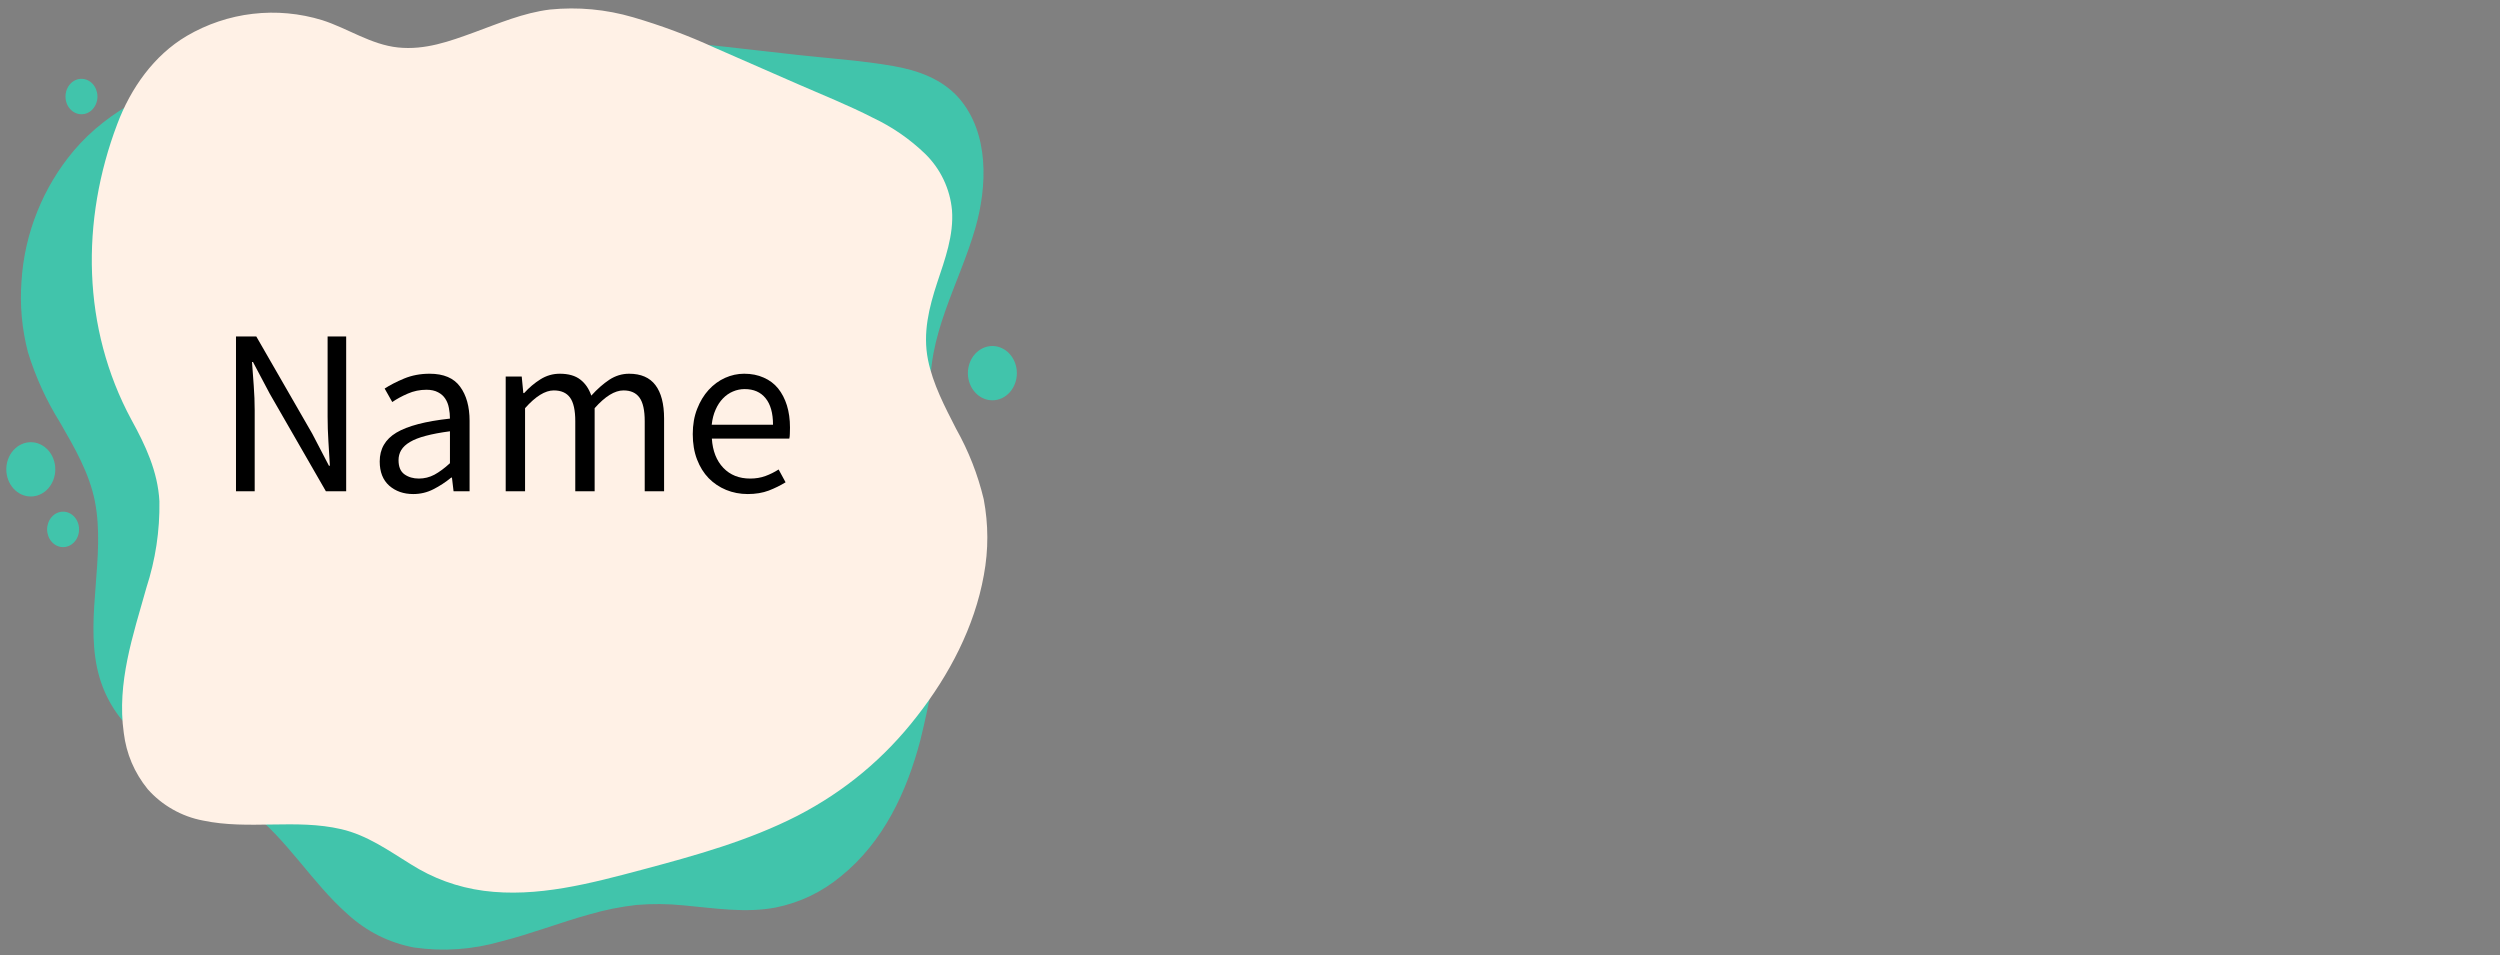 <svg xmlns="http://www.w3.org/2000/svg" xmlns:xlink="http://www.w3.org/1999/xlink" width="390" zoomAndPan="magnify" viewBox="0 0 292.5 111.75" height="149" preserveAspectRatio="xMidYMid meet" version="1.0"><rect x="0" y="0" width="292.5" height="111.75" fill="#808080" stroke="none"/><defs><g/><clipPath id="b0d162f22a"><path d="M 2 4 L 116 4 L 116 111.441 L 2 111.441 Z M 2 4 " clip-rule="nonzero"/></clipPath><clipPath id="b0624d95fe"><path d="M 10 0.688 L 116 0.688 L 116 105 L 10 105 Z M 10 0.688 " clip-rule="nonzero"/></clipPath><clipPath id="15a439ef25"><path d="M 0.746 51 L 7 51 L 7 59 L 0.746 59 Z M 0.746 51 " clip-rule="nonzero"/></clipPath><clipPath id="e38de9a2f2"><path d="M 113 40 L 118.98 40 L 118.98 47 L 113 47 Z M 113 40 " clip-rule="nonzero"/></clipPath></defs><g clip-path="url(#b0d162f22a)"><path fill="#41c4ab" d="M 2.516 32.891 C 2.695 30.09 3.305 27.383 4.352 24.777 C 5.395 22.168 6.82 19.789 8.625 17.637 C 12.742 12.762 18.801 9.906 24.922 8.344 C 32.164 6.5 39.684 6.418 47.094 5.875 C 54.785 5.34 62.465 4.344 70.188 4.426 C 77.91 4.508 85.773 5.609 93.523 6.449 C 97.164 6.844 100.859 7.09 104.465 7.719 C 107.371 8.219 110.23 9.23 112.223 11.508 C 115.754 15.621 115.516 21.793 114.117 26.68 C 112.23 33.262 108.352 39.375 108.91 46.473 C 109.199 50.176 110.395 53.73 111.152 57.348 C 111.766 60.266 112.039 63.211 111.977 66.191 C 111.84 71.109 110.852 75.852 109.012 80.414 C 108.641 82.48 108.188 84.527 107.691 86.562 C 106.113 92.609 103.355 98.531 98.383 102.527 C 96.152 104.375 93.621 105.59 90.789 106.172 C 87.207 106.863 83.559 106.246 79.969 105.926 C 78.137 105.742 76.301 105.727 74.461 105.879 C 72.609 106.09 70.785 106.453 68.996 106.973 C 65.504 107.934 62.129 109.266 58.621 110.148 C 55.273 111.109 51.875 111.348 48.426 110.855 C 45.477 110.285 42.895 108.988 40.68 106.965 C 36.414 103.203 33.559 98.102 28.98 94.664 C 24.543 91.398 19.273 89.344 15.367 85.441 C 13.316 83.418 11.984 80.996 11.367 78.18 C 10.699 75.035 10.938 71.785 11.188 68.609 C 11.434 65.32 11.746 61.914 11.098 58.633 C 10.445 55.348 8.715 52.355 7.035 49.449 C 5.426 46.871 4.172 44.129 3.273 41.223 C 2.562 38.488 2.309 35.711 2.516 32.891 Z M 2.516 32.891 " fill-opacity="1" fill-rule="nonzero"/></g><g clip-path="url(#b0624d95fe)"><path fill="#fff1e6" d="M 115.113 67.277 C 114.023 73.367 111.043 78.992 107.297 83.789 C 103.492 88.707 98.828 92.59 93.301 95.445 C 87.539 98.391 81.312 100.102 75.121 101.758 C 69.117 103.352 62.836 105.047 56.594 104.223 C 53.504 103.809 50.645 102.762 48.016 101.09 C 45.422 99.484 42.945 97.715 39.938 97.016 C 34.621 95.773 29.086 97.133 23.75 96.004 C 22.496 95.766 21.312 95.332 20.203 94.699 C 19.094 94.07 18.117 93.277 17.27 92.32 C 15.715 90.391 14.781 88.199 14.48 85.738 C 13.656 79.871 15.566 74.328 17.121 68.785 C 18.191 65.492 18.703 62.117 18.652 58.656 C 18.465 55.152 17.008 52.074 15.359 49.082 C 9.598 38.387 9.434 25.832 13.715 14.527 C 15.285 10.34 17.996 6.484 21.84 4.211 C 23.023 3.516 24.27 2.949 25.57 2.512 C 26.875 2.074 28.211 1.773 29.574 1.617 C 30.941 1.457 32.309 1.438 33.676 1.566 C 35.043 1.691 36.387 1.957 37.699 2.359 C 40.695 3.316 43.395 5.223 46.574 5.555 C 49.754 5.883 52.617 4.828 55.484 3.785 C 58.348 2.738 61.246 1.496 64.336 1.117 C 67.645 0.789 70.891 1.09 74.082 2.023 C 77.344 2.977 80.52 4.16 83.609 5.578 L 93.344 9.84 C 96.273 11.121 99.262 12.309 102.117 13.773 C 104.395 14.848 106.441 16.262 108.254 18.008 C 109.148 18.887 109.867 19.891 110.402 21.02 C 110.941 22.152 111.266 23.344 111.383 24.59 C 111.605 27.512 110.559 30.348 109.66 33.047 C 108.691 36 107.949 38.945 108.574 42.098 C 109.16 44.977 110.551 47.59 111.867 50.176 C 113.324 52.766 114.402 55.508 115.094 58.402 C 115.652 61.359 115.66 64.316 115.113 67.277 Z M 115.113 67.277 " fill-opacity="1" fill-rule="nonzero"/></g><g clip-path="url(#15a439ef25)"><path fill="#41c4ab" d="M 6.469 54.914 C 6.469 55.336 6.395 55.738 6.25 56.129 C 6.105 56.516 5.898 56.859 5.629 57.16 C 5.359 57.457 5.051 57.688 4.699 57.848 C 4.348 58.008 3.984 58.09 3.602 58.09 C 3.223 58.09 2.859 58.008 2.508 57.848 C 2.156 57.688 1.848 57.457 1.578 57.16 C 1.309 56.859 1.102 56.516 0.957 56.129 C 0.809 55.738 0.738 55.336 0.738 54.914 C 0.738 54.492 0.809 54.086 0.957 53.699 C 1.102 53.309 1.309 52.965 1.578 52.668 C 1.848 52.371 2.156 52.141 2.508 51.98 C 2.859 51.816 3.223 51.738 3.602 51.738 C 3.984 51.738 4.348 51.816 4.699 51.98 C 5.051 52.141 5.359 52.371 5.629 52.668 C 5.898 52.965 6.105 53.309 6.25 53.699 C 6.395 54.086 6.469 54.492 6.469 54.914 Z M 6.469 54.914 " fill-opacity="1" fill-rule="nonzero"/></g><path fill="#41c4ab" d="M 9.25 61.938 C 9.25 62.215 9.203 62.477 9.109 62.73 C 9.016 62.984 8.879 63.211 8.703 63.406 C 8.527 63.598 8.328 63.75 8.098 63.855 C 7.867 63.961 7.629 64.012 7.383 64.012 C 7.133 64.012 6.895 63.961 6.668 63.855 C 6.438 63.75 6.234 63.598 6.062 63.406 C 5.887 63.211 5.75 62.984 5.656 62.73 C 5.562 62.477 5.512 62.215 5.512 61.938 C 5.512 61.664 5.562 61.398 5.656 61.145 C 5.75 60.891 5.887 60.668 6.062 60.473 C 6.234 60.277 6.438 60.129 6.668 60.023 C 6.895 59.918 7.133 59.867 7.383 59.867 C 7.629 59.867 7.867 59.918 8.098 60.023 C 8.328 60.129 8.527 60.277 8.703 60.473 C 8.879 60.668 9.016 60.891 9.109 61.145 C 9.203 61.398 9.25 61.664 9.25 61.938 Z M 9.25 61.938 " fill-opacity="1" fill-rule="nonzero"/><g clip-path="url(#e38de9a2f2)"><path fill="#41c4ab" d="M 118.973 43.66 C 118.973 44.082 118.902 44.484 118.754 44.875 C 118.609 45.262 118.402 45.605 118.133 45.906 C 117.867 46.203 117.555 46.434 117.203 46.594 C 116.852 46.754 116.488 46.836 116.109 46.836 C 115.727 46.836 115.363 46.754 115.012 46.594 C 114.66 46.434 114.352 46.203 114.082 45.906 C 113.812 45.605 113.605 45.262 113.461 44.875 C 113.316 44.484 113.242 44.082 113.242 43.66 C 113.242 43.238 113.316 42.832 113.461 42.445 C 113.605 42.055 113.812 41.711 114.082 41.414 C 114.352 41.117 114.66 40.887 115.012 40.727 C 115.363 40.562 115.727 40.484 116.109 40.484 C 116.488 40.484 116.852 40.562 117.203 40.727 C 117.555 40.887 117.867 41.117 118.133 41.414 C 118.402 41.711 118.609 42.055 118.754 42.445 C 118.902 42.832 118.973 43.238 118.973 43.66 Z M 118.973 43.66 " fill-opacity="1" fill-rule="nonzero"/></g><path fill="#41c4ab" d="M 11.402 11.297 C 11.402 11.57 11.352 11.836 11.258 12.09 C 11.164 12.344 11.027 12.566 10.852 12.762 C 10.68 12.957 10.477 13.105 10.246 13.211 C 10.02 13.316 9.777 13.367 9.531 13.367 C 9.285 13.367 9.047 13.316 8.816 13.211 C 8.586 13.105 8.387 12.957 8.211 12.762 C 8.035 12.566 7.898 12.344 7.805 12.09 C 7.711 11.836 7.664 11.57 7.664 11.297 C 7.664 11.02 7.711 10.758 7.805 10.504 C 7.898 10.25 8.035 10.023 8.211 9.828 C 8.387 9.637 8.586 9.484 8.816 9.379 C 9.047 9.273 9.285 9.223 9.531 9.223 C 9.777 9.223 10.02 9.273 10.246 9.379 C 10.477 9.484 10.68 9.637 10.852 9.828 C 11.027 10.023 11.164 10.25 11.258 10.504 C 11.352 10.758 11.402 11.02 11.402 11.297 Z M 11.402 11.297 " fill-opacity="1" fill-rule="nonzero"/><g fill="#000000" fill-opacity="1"><g transform="translate(25.127, 57.476)"><g><path d="M 2.484 0 L 2.484 -18.109 L 4.859 -18.109 L 11.406 -6.734 L 13.359 -2.984 L 13.469 -2.984 C 13.414 -3.898 13.359 -4.848 13.297 -5.828 C 13.234 -6.816 13.203 -7.789 13.203 -8.75 L 13.203 -18.109 L 15.375 -18.109 L 15.375 0 L 13 0 L 6.438 -11.406 L 4.469 -15.125 L 4.359 -15.125 C 4.43 -14.207 4.5 -13.273 4.562 -12.328 C 4.633 -11.379 4.672 -10.426 4.672 -9.469 L 4.672 0 Z M 2.484 0 "/></g></g></g><g fill="#000000" fill-opacity="1"><g transform="translate(42.988, 57.476)"><g><path d="M 5.359 0.328 C 4.234 0.328 3.297 0 2.547 -0.656 C 1.805 -1.32 1.438 -2.266 1.438 -3.484 C 1.438 -4.953 2.086 -6.078 3.391 -6.859 C 4.703 -7.641 6.789 -8.188 9.656 -8.5 C 9.656 -8.926 9.613 -9.344 9.531 -9.75 C 9.457 -10.156 9.316 -10.516 9.109 -10.828 C 8.91 -11.141 8.629 -11.391 8.266 -11.578 C 7.91 -11.773 7.457 -11.875 6.906 -11.875 C 6.133 -11.875 5.406 -11.723 4.719 -11.422 C 4.039 -11.129 3.438 -10.801 2.906 -10.438 L 2.016 -12.016 C 2.641 -12.422 3.398 -12.812 4.297 -13.188 C 5.203 -13.562 6.195 -13.75 7.281 -13.75 C 8.926 -13.75 10.113 -13.242 10.844 -12.234 C 11.582 -11.234 11.953 -9.898 11.953 -8.234 L 11.953 0 L 10.078 0 L 9.891 -1.594 L 9.797 -1.594 C 9.148 -1.062 8.457 -0.609 7.719 -0.234 C 6.988 0.141 6.203 0.328 5.359 0.328 Z M 6.016 -1.484 C 6.66 -1.484 7.27 -1.633 7.844 -1.938 C 8.414 -2.25 9.02 -2.695 9.656 -3.281 L 9.656 -7.016 C 8.539 -6.867 7.598 -6.691 6.828 -6.484 C 6.066 -6.285 5.453 -6.047 4.984 -5.766 C 4.516 -5.492 4.172 -5.176 3.953 -4.812 C 3.742 -4.457 3.641 -4.066 3.641 -3.641 C 3.641 -2.867 3.867 -2.316 4.328 -1.984 C 4.797 -1.648 5.359 -1.484 6.016 -1.484 Z M 6.016 -1.484 "/></g></g></g><g fill="#000000" fill-opacity="1"><g transform="translate(56.901, 57.476)"><g><path d="M 2.266 0 L 2.266 -13.422 L 4.141 -13.422 L 4.328 -11.484 L 4.422 -11.484 C 5.004 -12.129 5.641 -12.664 6.328 -13.094 C 7.023 -13.531 7.781 -13.75 8.594 -13.75 C 9.613 -13.75 10.414 -13.52 11 -13.062 C 11.582 -12.613 12.008 -11.988 12.281 -11.188 C 12.977 -11.957 13.68 -12.578 14.391 -13.047 C 15.109 -13.516 15.879 -13.75 16.703 -13.75 C 18.086 -13.75 19.113 -13.305 19.781 -12.422 C 20.457 -11.535 20.797 -10.227 20.797 -8.5 L 20.797 0 L 18.531 0 L 18.531 -8.203 C 18.531 -9.473 18.328 -10.391 17.922 -10.953 C 17.516 -11.516 16.891 -11.797 16.047 -11.797 C 15.023 -11.797 13.898 -11.102 12.672 -9.719 L 12.672 0 L 10.406 0 L 10.406 -8.203 C 10.406 -9.473 10.203 -10.391 9.797 -10.953 C 9.391 -11.516 8.754 -11.797 7.891 -11.797 C 6.879 -11.797 5.758 -11.102 4.531 -9.719 L 4.531 0 Z M 2.266 0 "/></g></g></g><g fill="#000000" fill-opacity="1"><g transform="translate(79.787, 57.476)"><g><path d="M 7.703 0.328 C 6.797 0.328 5.953 0.164 5.172 -0.156 C 4.391 -0.477 3.707 -0.938 3.125 -1.531 C 2.551 -2.125 2.098 -2.852 1.766 -3.719 C 1.43 -4.594 1.266 -5.582 1.266 -6.688 C 1.266 -7.789 1.438 -8.773 1.781 -9.641 C 2.125 -10.516 2.57 -11.254 3.125 -11.859 C 3.688 -12.473 4.328 -12.941 5.047 -13.266 C 5.766 -13.586 6.508 -13.75 7.281 -13.75 C 8.133 -13.75 8.895 -13.598 9.562 -13.297 C 10.238 -13.004 10.801 -12.582 11.25 -12.031 C 11.695 -11.477 12.039 -10.816 12.281 -10.047 C 12.52 -9.273 12.641 -8.41 12.641 -7.453 C 12.641 -7.211 12.633 -6.977 12.625 -6.75 C 12.625 -6.52 12.602 -6.32 12.562 -6.156 L 3.5 -6.156 C 3.594 -4.719 4.039 -3.578 4.844 -2.734 C 5.645 -1.898 6.691 -1.484 7.984 -1.484 C 8.629 -1.484 9.223 -1.582 9.766 -1.781 C 10.305 -1.977 10.82 -2.234 11.312 -2.547 L 12.125 -1.047 C 11.531 -0.68 10.875 -0.359 10.156 -0.078 C 9.438 0.191 8.617 0.328 7.703 0.328 Z M 3.484 -7.781 L 10.656 -7.781 C 10.656 -9.145 10.363 -10.18 9.781 -10.891 C 9.207 -11.598 8.395 -11.953 7.344 -11.953 C 6.863 -11.953 6.406 -11.859 5.969 -11.672 C 5.539 -11.492 5.148 -11.223 4.797 -10.859 C 4.453 -10.504 4.164 -10.066 3.938 -9.547 C 3.707 -9.035 3.555 -8.445 3.484 -7.781 Z M 3.484 -7.781 "/></g></g></g></svg>